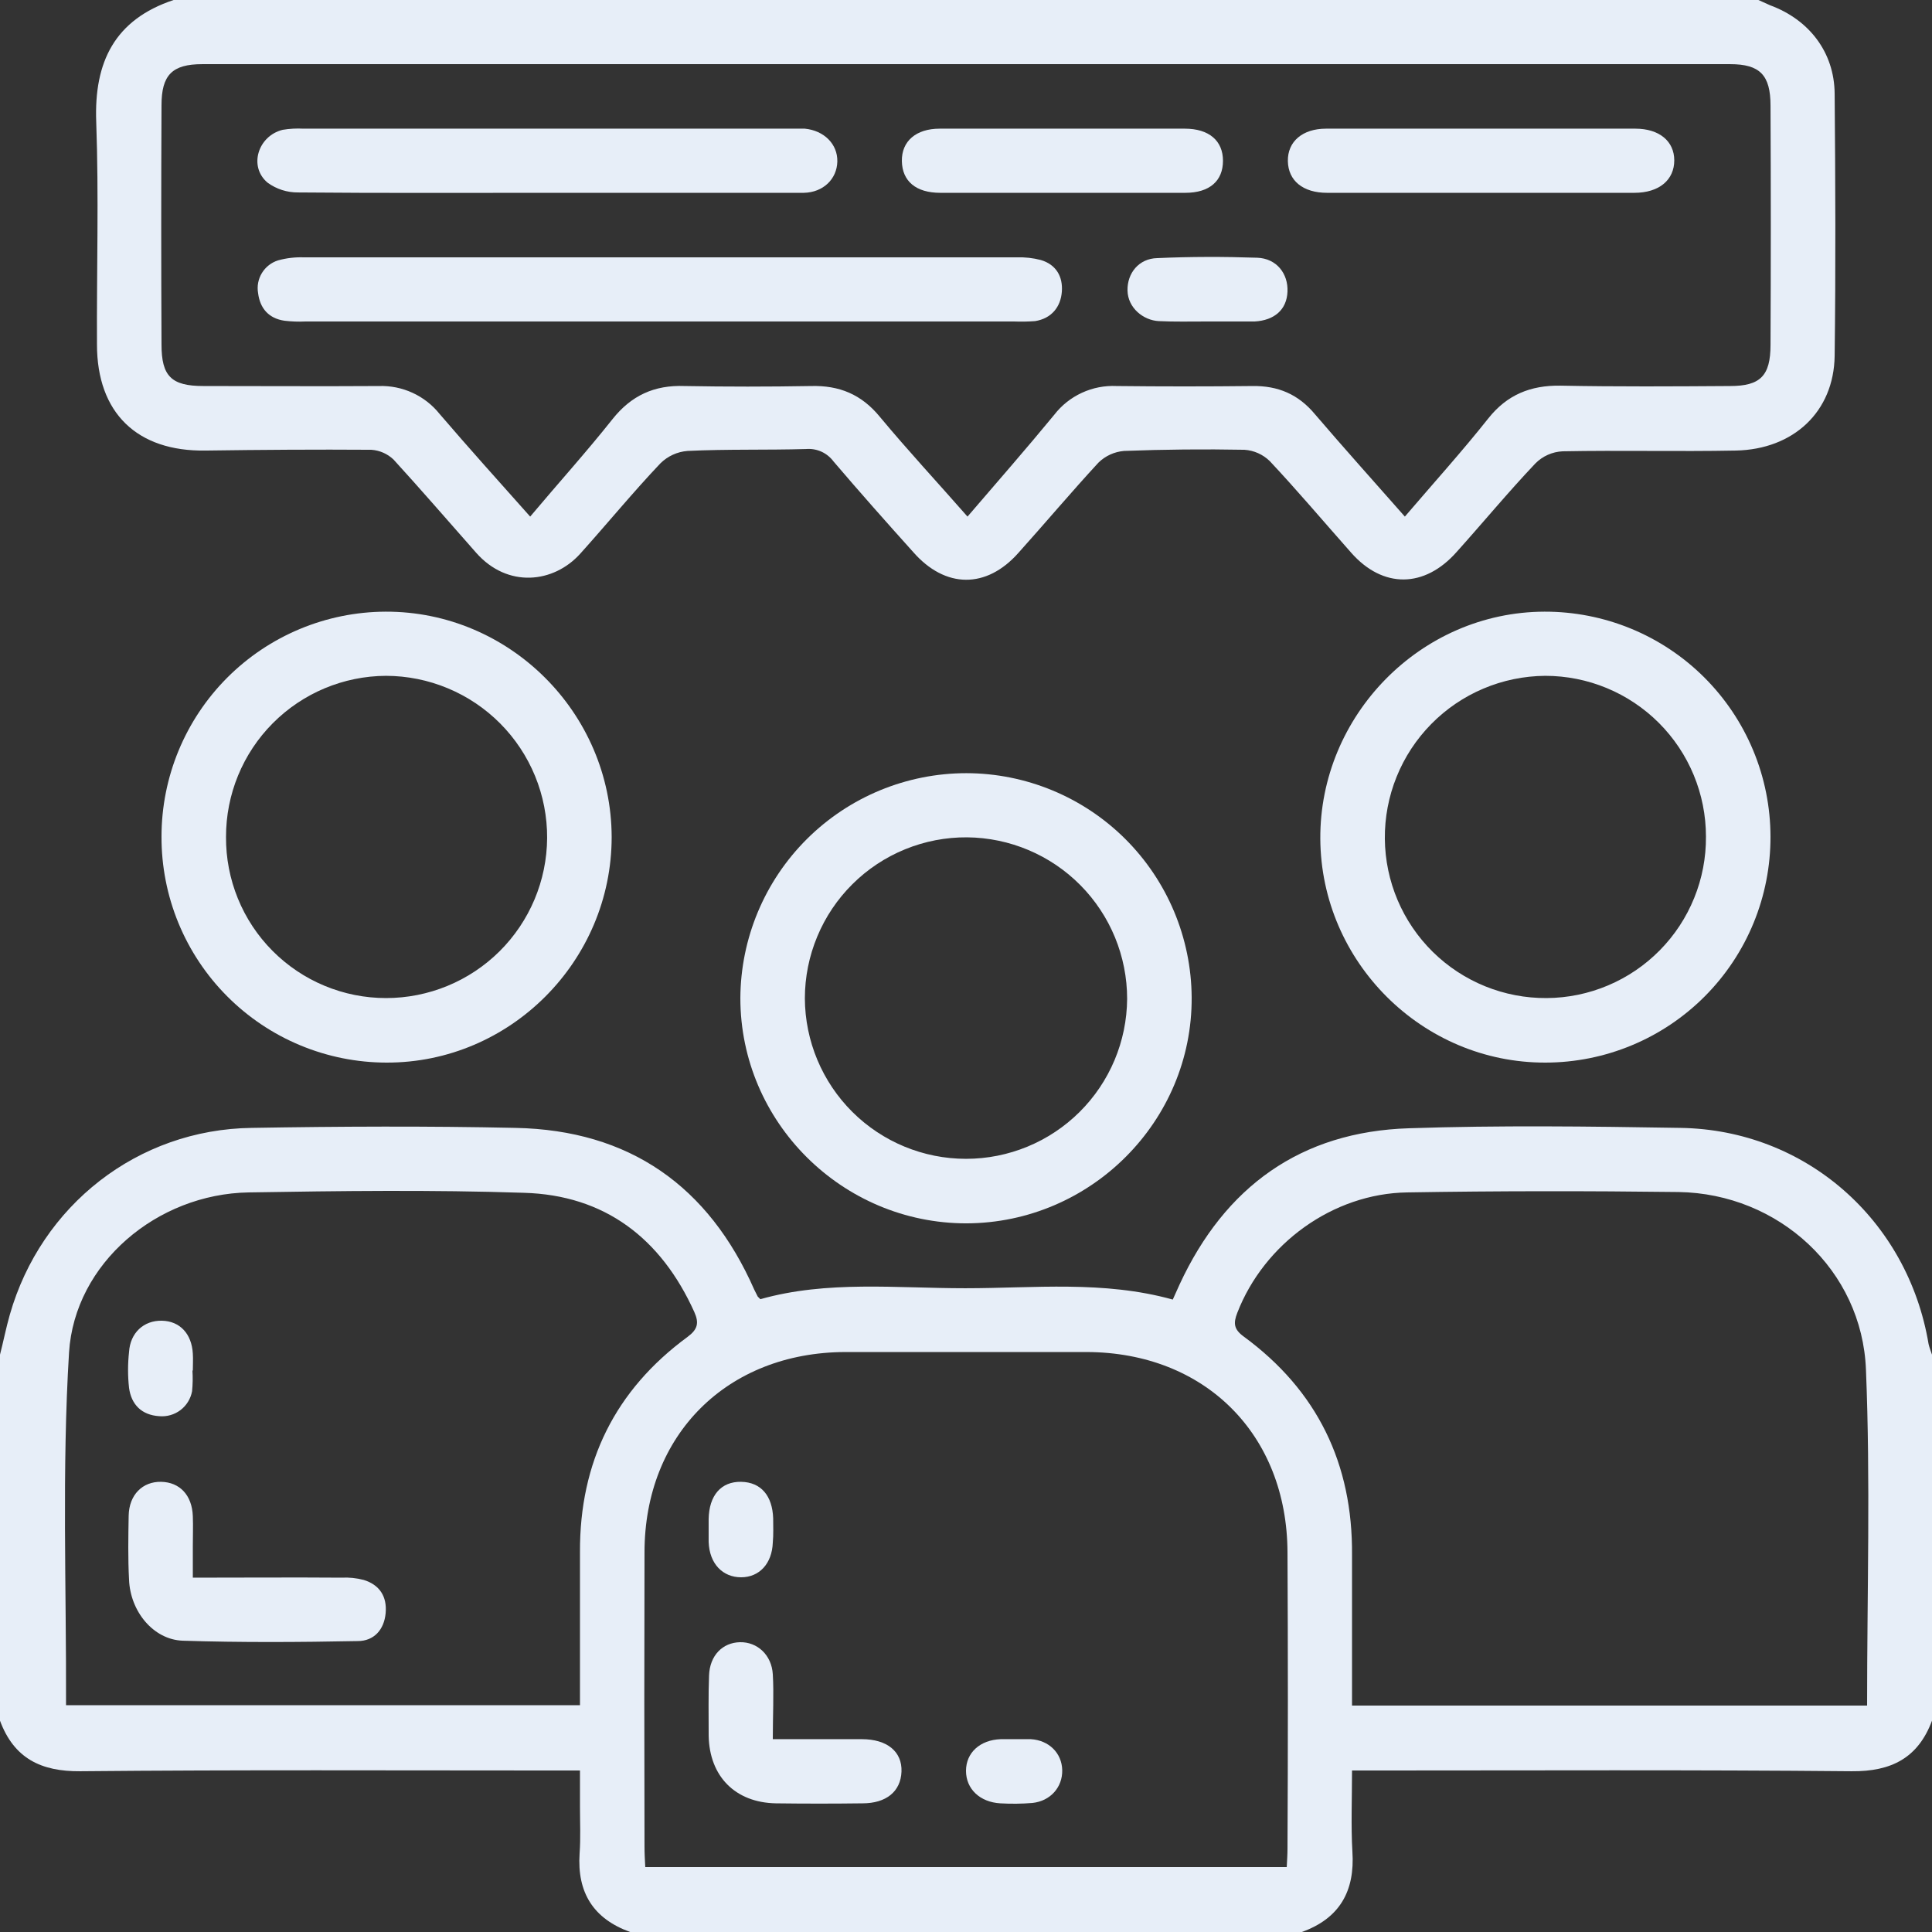 <svg width="72" height="72" viewBox="0 0 72 72" fill="none" xmlns="http://www.w3.org/2000/svg">
<rect x="0" y="0" width="72" height="72" fill="#333333" stroke="none"/>
<g clip-path="url(#clip0_292_3160)">
<path d="M0 50.484C0.127 49.992 0.225 49.486 0.366 48.994C1.533 44.916 5.133 42.089 9.38 42.033C12.656 41.977 15.933 41.962 19.209 42.033C23.456 42.117 26.409 44.198 28.111 48.066L28.238 48.319L28.336 48.417C30.825 47.714 33.398 48.009 35.972 48.009C38.545 48.009 41.119 47.714 43.706 48.431L43.959 47.869C45.647 44.227 48.473 42.173 52.509 42.047C55.87 41.934 59.245 41.977 62.62 42.033C67.289 42.103 71.1 45.464 71.873 50.091C71.902 50.217 71.958 50.358 72 50.484V64.125C71.48 65.517 70.481 66.023 69.005 66.009C63.098 65.953 57.192 65.981 51.3 65.981H50.386C50.386 67.05 50.344 68.034 50.4 69.005C50.498 70.481 49.922 71.494 48.516 72H23.484C22.12 71.508 21.502 70.537 21.6 69.075C21.642 68.498 21.614 67.908 21.614 67.317V65.981H20.63C14.752 65.981 8.873 65.953 2.995 66.009C1.533 66.023 0.52 65.531 0 64.125V50.484ZM47.953 69.581C47.967 69.314 47.981 69.103 47.981 68.892C48 65.227 48 61.547 47.981 57.853C47.967 53.452 44.902 50.4 40.5 50.386H31.5C27.098 50.4 24.019 53.466 24.019 57.853C24.009 61.509 24.009 65.166 24.019 68.822C24.019 69.075 24.033 69.314 24.047 69.581H47.953ZM69.581 63.562C69.581 59.33 69.708 55.181 69.539 51.047C69.398 47.334 66.291 44.48 62.55 44.423C59.175 44.381 55.814 44.381 52.439 44.438C49.669 44.48 47.109 46.35 46.111 48.923C45.956 49.317 45.984 49.542 46.35 49.809C49.092 51.82 50.414 54.548 50.386 57.952V63.562H69.581ZM21.614 63.548V57.839C21.6 54.492 22.922 51.806 25.622 49.823C26.002 49.542 26.058 49.303 25.875 48.895C24.637 46.153 22.542 44.536 19.519 44.452C16.102 44.339 12.684 44.381 9.267 44.438C5.85 44.494 2.784 47.081 2.573 50.4C2.306 54.759 2.475 59.133 2.461 63.548H21.614Z" fill="#E7EEF8"/>
<path d="M65.531 0L65.968 0.197C67.416 0.731 68.358 1.941 68.372 3.487C68.4 6.75 68.414 9.998 68.372 13.261C68.344 15.342 66.839 16.748 64.688 16.791C62.536 16.833 60.385 16.777 58.233 16.819C57.851 16.837 57.49 16.998 57.221 17.269C56.208 18.337 55.266 19.477 54.282 20.573C53.086 21.923 51.539 21.938 50.358 20.602C49.177 19.266 48.361 18.295 47.321 17.184C47.067 16.936 46.733 16.786 46.378 16.762C44.888 16.734 43.383 16.748 41.892 16.805C41.533 16.834 41.194 16.988 40.936 17.241C39.924 18.337 38.953 19.491 37.955 20.602C36.76 21.952 35.227 21.938 34.032 20.573C33.033 19.462 32.035 18.337 31.064 17.198C30.947 17.04 30.791 16.914 30.612 16.832C30.432 16.751 30.234 16.718 30.038 16.734C28.575 16.777 27.099 16.734 25.622 16.805C25.24 16.835 24.882 16.999 24.61 17.269C23.583 18.352 22.627 19.519 21.628 20.63C20.63 21.741 18.914 21.923 17.747 20.602C16.58 19.28 15.708 18.267 14.668 17.128C14.443 16.912 14.149 16.783 13.838 16.762C11.785 16.748 9.717 16.762 7.664 16.791C5.105 16.833 3.614 15.384 3.614 12.839C3.6 10.069 3.685 7.312 3.586 4.542C3.502 2.306 4.275 0.731 6.469 0H65.531ZM52.355 19.252C53.438 17.986 54.492 16.819 55.463 15.595C56.166 14.709 57.038 14.358 58.149 14.372C60.258 14.414 62.367 14.4 64.477 14.386C65.602 14.386 65.982 14.006 65.982 12.853C65.996 9.886 65.996 6.905 65.982 3.938C65.982 2.798 65.588 2.391 64.477 2.391H7.538C6.413 2.391 6.019 2.798 6.019 3.923C6.005 6.891 6.005 9.872 6.019 12.839C6.019 14.02 6.385 14.386 7.58 14.386C9.76 14.386 11.939 14.4 14.119 14.386C14.551 14.372 14.981 14.458 15.374 14.639C15.767 14.819 16.113 15.089 16.383 15.427C17.48 16.706 18.605 17.958 19.758 19.252C20.799 18.014 21.853 16.847 22.824 15.623C23.527 14.738 24.385 14.344 25.51 14.386C27.071 14.414 28.646 14.414 30.221 14.386C31.275 14.358 32.105 14.695 32.794 15.539C33.835 16.791 34.946 17.986 36.056 19.252C37.167 17.958 38.25 16.72 39.291 15.455C39.563 15.103 39.917 14.823 40.321 14.637C40.724 14.451 41.167 14.365 41.611 14.386C43.299 14.405 44.986 14.405 46.674 14.386C47.63 14.372 48.389 14.695 49.008 15.441C50.091 16.706 51.202 17.944 52.355 19.252Z" fill="#E7EEF8"/>
<path d="M22.795 31.191C22.795 35.817 19.012 39.614 14.4 39.6C13.296 39.598 12.204 39.379 11.185 38.954C10.166 38.53 9.241 37.908 8.463 37.126C7.684 36.344 7.068 35.416 6.648 34.395C6.229 33.374 6.015 32.28 6.019 31.177C6.019 28.959 6.898 26.831 8.463 25.26C10.029 23.689 12.154 22.803 14.372 22.795C18.984 22.781 22.781 26.564 22.795 31.191ZM8.423 31.191C8.418 31.977 8.568 32.757 8.865 33.485C9.162 34.214 9.6 34.876 10.155 35.434C10.709 35.992 11.368 36.435 12.094 36.737C12.82 37.04 13.599 37.195 14.386 37.195C15.971 37.195 17.492 36.569 18.617 35.452C19.742 34.334 20.379 32.818 20.39 31.233C20.394 30.441 20.242 29.657 19.942 28.924C19.642 28.192 19.2 27.525 18.643 26.964C18.085 26.402 17.422 25.956 16.691 25.651C15.961 25.346 15.177 25.188 14.386 25.186C12.799 25.193 11.281 25.83 10.163 26.956C9.045 28.081 8.42 29.604 8.423 31.191Z" fill="#E7EEF8"/>
<path d="M65.981 31.177C65.984 32.28 65.771 33.374 65.351 34.395C64.932 35.416 64.315 36.344 63.537 37.126C62.758 37.909 61.833 38.53 60.815 38.954C59.796 39.379 58.703 39.598 57.6 39.6C53.001 39.614 49.232 35.845 49.204 31.261C49.176 26.677 52.931 22.809 57.557 22.795C58.661 22.792 59.755 23.006 60.776 23.425C61.796 23.844 62.725 24.461 63.507 25.239C64.289 26.018 64.911 26.943 65.335 27.962C65.76 28.98 65.979 30.073 65.981 31.177ZM63.576 31.177C63.576 29.588 62.945 28.064 61.822 26.941C60.698 25.817 59.174 25.186 57.586 25.186C56.794 25.192 56.011 25.353 55.282 25.662C54.553 25.97 53.892 26.419 53.337 26.984C52.782 27.548 52.343 28.216 52.047 28.95C51.75 29.684 51.602 30.469 51.609 31.261C51.624 32.847 52.267 34.363 53.398 35.476C54.529 36.588 56.055 37.207 57.642 37.195C58.427 37.19 59.203 37.03 59.926 36.724C60.649 36.419 61.304 35.974 61.855 35.415C62.407 34.856 62.842 34.194 63.137 33.467C63.433 32.74 63.582 31.961 63.576 31.177Z" fill="#E7EEF8"/>
<path d="M36.014 45.591C31.388 45.591 27.591 41.822 27.591 37.195C27.602 34.969 28.494 32.837 30.073 31.266C31.651 29.696 33.788 28.814 36.014 28.814C38.232 28.818 40.359 29.698 41.932 31.262C43.504 32.827 44.395 34.949 44.41 37.167C44.438 41.78 40.655 45.577 36.014 45.591ZM36 43.186C37.586 43.186 39.106 42.559 40.231 41.442C41.356 40.325 41.994 38.809 42.005 37.224C42.005 35.637 41.379 34.114 40.262 32.987C39.145 31.86 37.629 31.22 36.042 31.205C35.25 31.199 34.465 31.35 33.731 31.65C32.998 31.949 32.331 32.39 31.769 32.949C31.207 33.507 30.761 34.17 30.457 34.902C30.152 35.633 29.995 36.417 29.995 37.209C30.003 38.797 30.639 40.317 31.764 41.437C32.889 42.557 34.413 43.186 36 43.186Z" fill="#E7EEF8"/>
<path d="M28.8 64.814H32.119C33.061 64.814 33.624 65.278 33.596 66.023C33.568 66.769 33.019 67.205 32.147 67.205C31.064 67.219 29.996 67.219 28.913 67.205C27.408 67.177 26.438 66.206 26.41 64.688C26.41 63.928 26.396 63.183 26.424 62.438C26.452 61.692 26.93 61.214 27.577 61.2C28.224 61.186 28.758 61.678 28.8 62.395C28.843 63.112 28.8 63.942 28.8 64.814Z" fill="#E7EEF8"/>
<path d="M37.786 64.814H38.419C39.094 64.856 39.572 65.334 39.586 65.967C39.6 66.6 39.15 67.12 38.475 67.191C38.077 67.224 37.678 67.228 37.28 67.205C36.52 67.162 36 66.67 36 65.995C36 65.32 36.52 64.842 37.294 64.814H37.786Z" fill="#E7EEF8"/>
<path d="M26.409 56.967V56.616C26.423 55.73 26.873 55.209 27.619 55.223C28.364 55.237 28.786 55.744 28.814 56.587C28.814 56.883 28.828 57.192 28.8 57.487C28.772 58.275 28.294 58.781 27.619 58.781C26.944 58.781 26.437 58.289 26.409 57.459V56.967Z" fill="#E7EEF8"/>
<path d="M7.186 58.795C9.098 58.795 10.912 58.781 12.727 58.795C13.006 58.78 13.286 58.809 13.556 58.88C14.147 59.062 14.428 59.498 14.372 60.117C14.316 60.736 13.936 61.158 13.331 61.158C11.152 61.2 8.986 61.214 6.806 61.144C5.709 61.102 4.852 60.047 4.809 58.866C4.767 58.078 4.781 57.277 4.795 56.489C4.809 55.702 5.316 55.209 6.005 55.223C6.694 55.237 7.158 55.716 7.186 56.503C7.2 56.883 7.186 57.248 7.186 57.628V58.795Z" fill="#E7EEF8"/>
<path d="M7.172 51.075C7.188 51.333 7.184 51.591 7.158 51.848C7.106 52.128 6.952 52.378 6.726 52.55C6.5 52.721 6.217 52.802 5.934 52.777C5.273 52.734 4.894 52.341 4.809 51.722C4.76 51.278 4.76 50.83 4.809 50.386C4.852 49.669 5.358 49.205 6.033 49.219C6.708 49.233 7.144 49.711 7.186 50.442C7.2 50.653 7.186 50.864 7.186 51.075H7.172Z" fill="#E7EEF8"/>
<path d="M24.582 11.981H11.377C11.119 11.993 10.86 11.984 10.604 11.953C10.013 11.869 9.69 11.489 9.619 10.927C9.573 10.667 9.623 10.399 9.761 10.174C9.898 9.949 10.113 9.781 10.364 9.703C10.68 9.616 11.008 9.578 11.335 9.591H37.899C38.197 9.581 38.496 9.614 38.785 9.689C39.361 9.858 39.614 10.308 39.572 10.87C39.53 11.433 39.193 11.869 38.574 11.967C38.316 11.986 38.058 11.991 37.8 11.981H24.582Z" fill="#E7EEF8"/>
<path d="M20.391 7.186C17.297 7.186 14.203 7.2 11.109 7.172C10.7 7.176 10.301 7.048 9.97 6.806C9.253 6.202 9.619 5.063 10.533 4.838C10.788 4.795 11.048 4.781 11.306 4.795H29.995C30.712 4.866 31.219 5.372 31.205 6.019C31.191 6.666 30.684 7.172 29.953 7.186H20.391Z" fill="#E7EEF8"/>
<path d="M55.139 7.186H49.458C48.558 7.186 48.009 6.736 47.995 6.005C47.981 5.273 48.544 4.795 49.416 4.795H60.947C61.833 4.795 62.395 5.259 62.395 5.977C62.395 6.694 61.847 7.186 60.905 7.186H55.139Z" fill="#E7EEF8"/>
<path d="M39.544 7.186H35.044C34.13 7.186 33.624 6.75 33.61 6.005C33.596 5.259 34.144 4.795 35.016 4.795H44.157C45.056 4.795 45.577 5.245 45.577 5.991C45.577 6.736 45.085 7.186 44.171 7.186H39.544Z" fill="#E7EEF8"/>
<path d="M44.944 11.981C44.353 11.981 43.763 11.995 43.186 11.967C42.609 11.939 42.033 11.475 42.019 10.828C42.005 10.181 42.441 9.633 43.13 9.619C44.367 9.563 45.619 9.563 46.856 9.605C47.574 9.633 48.01 10.195 47.981 10.87C47.953 11.545 47.489 11.939 46.758 11.981H44.944Z" fill="#E7EEF8"/>
</g>
<defs>
<clipPath id="clip0_292_3160">
<rect width="72" height="72" fill="white"/>
</clipPath>
</defs>
</svg>

